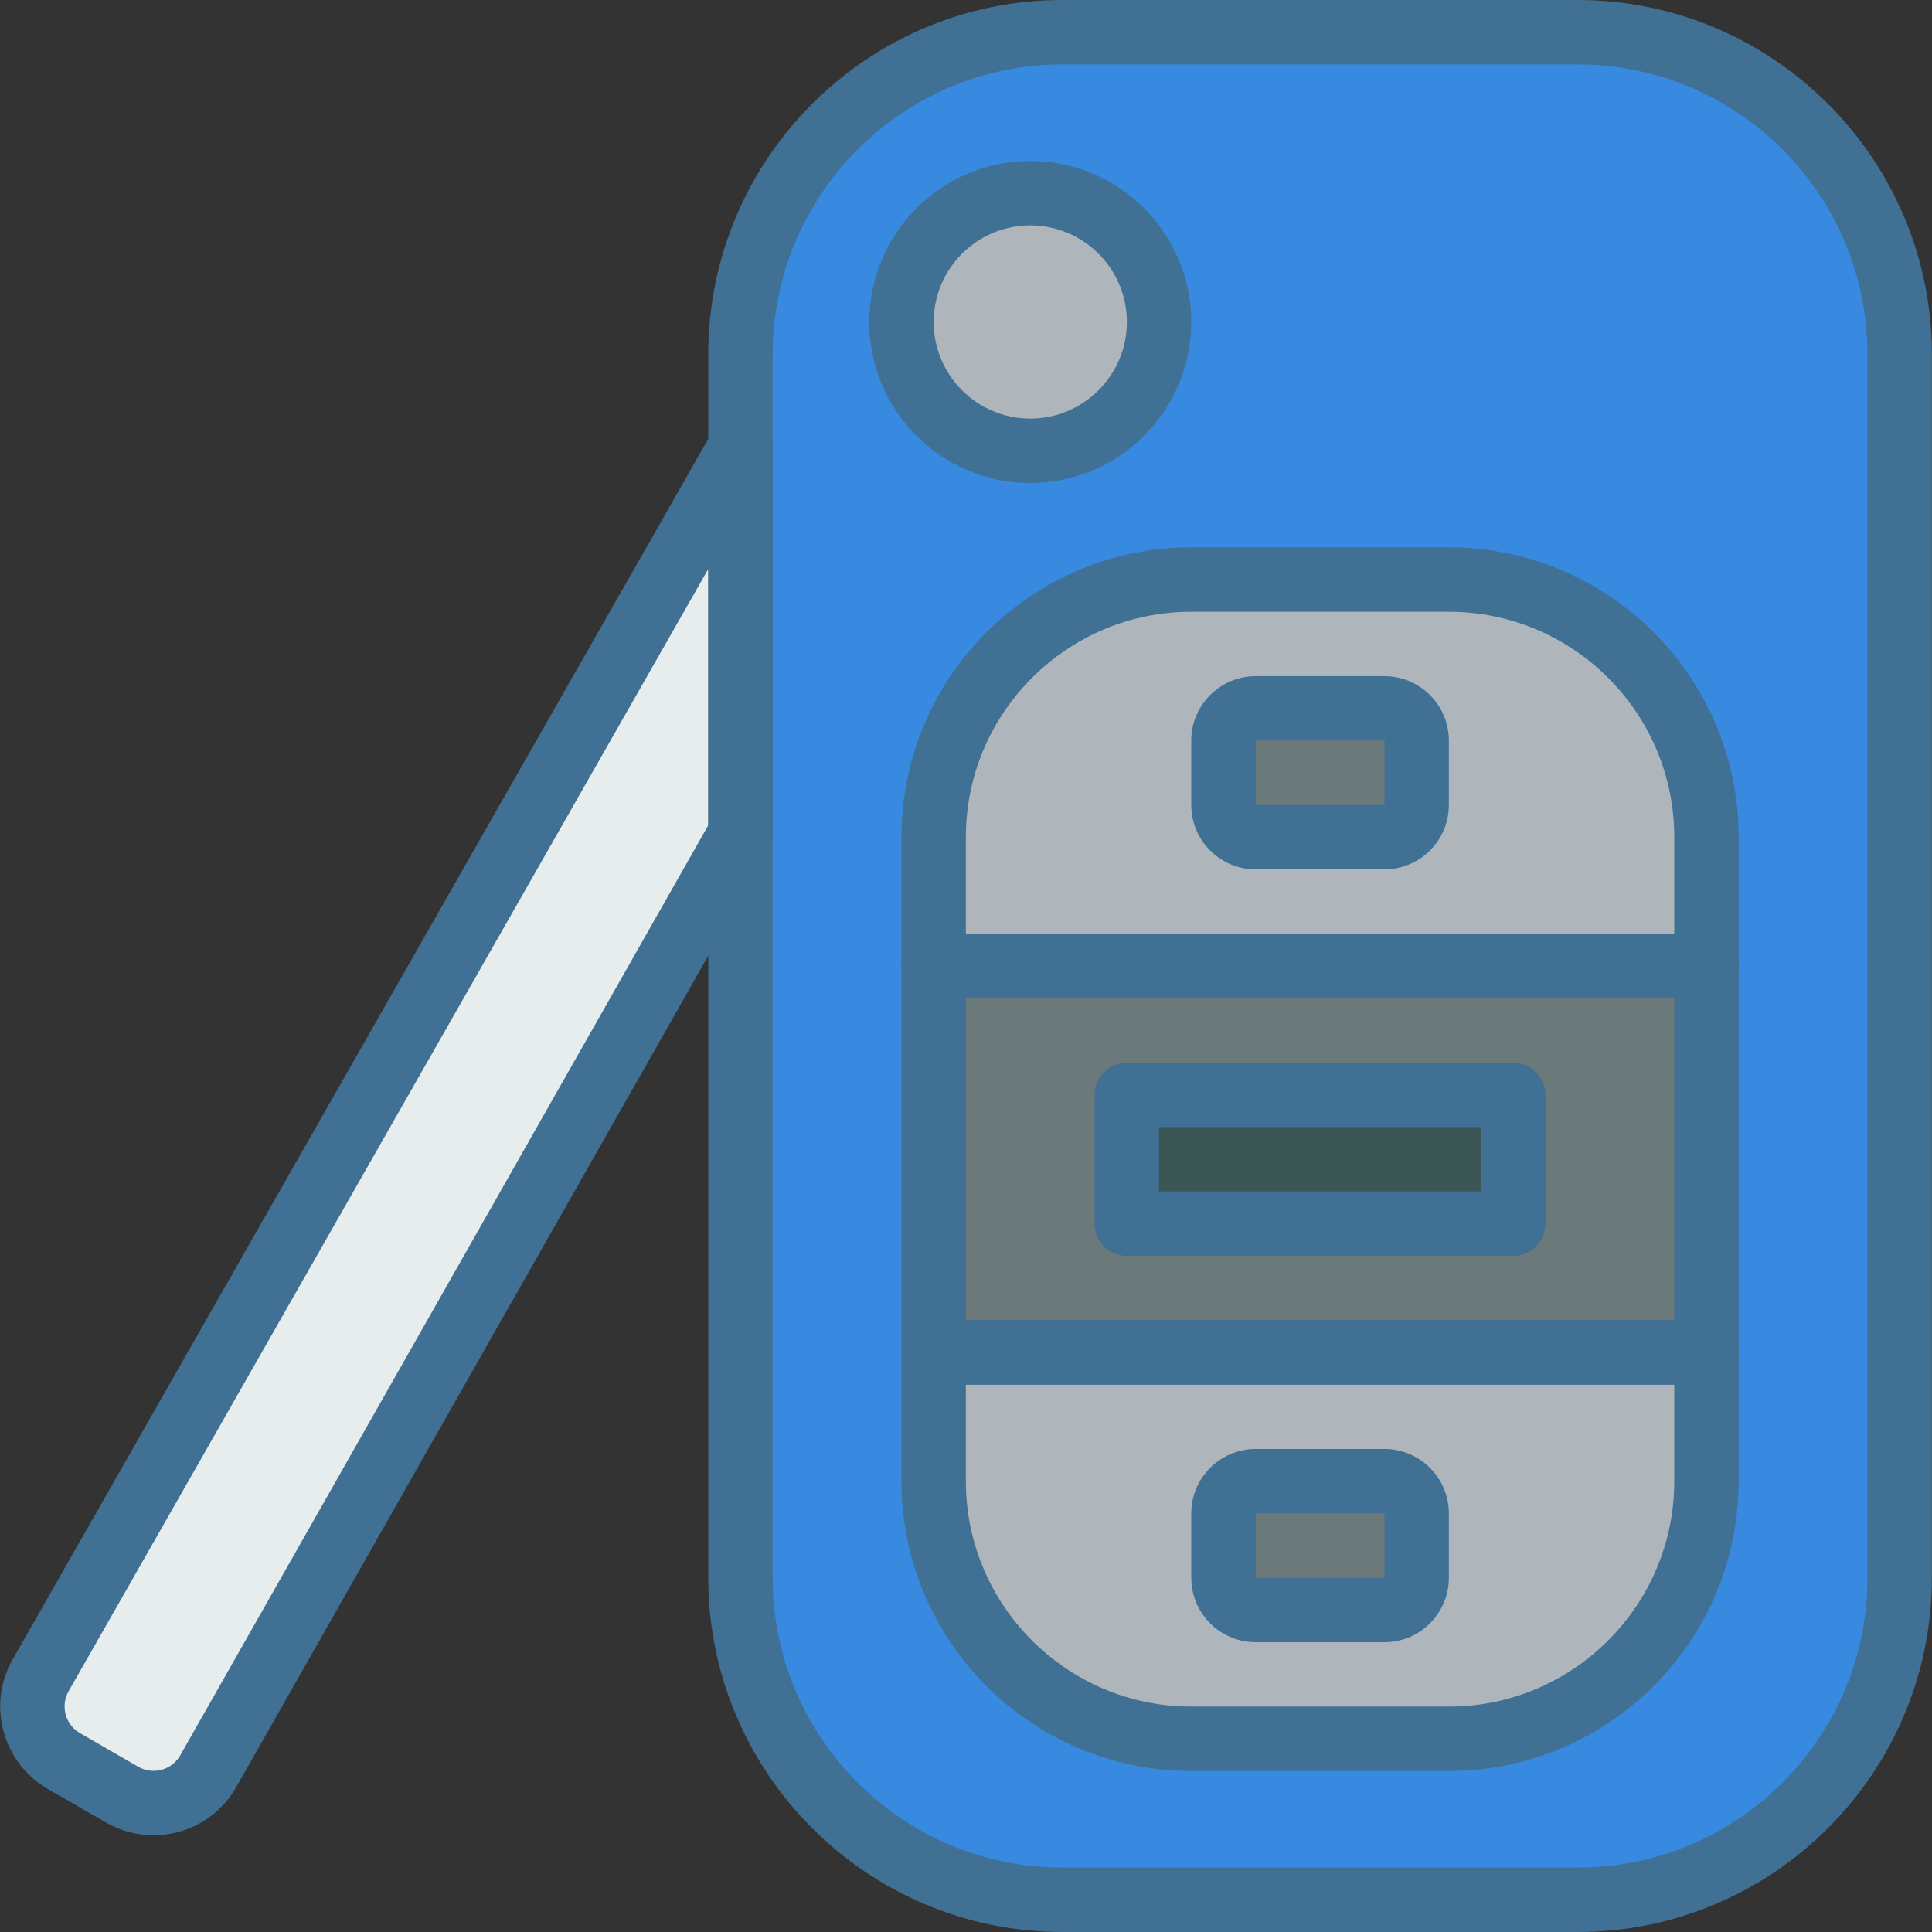 <svg width="72" height="72" viewBox="0 0 72 72" fill="none" xmlns="http://www.w3.org/2000/svg">
<rect x="0" y="0" width="72" height="72" fill="#333333" stroke="none"/>
<g clip-path="url(#clip0_1690_11842)">
<path d="M58.794 70.799H39.594C32.966 70.799 27.594 65.427 27.594 58.799V13.199C27.594 6.572 32.966 1.199 39.594 1.199H58.794C65.421 1.199 70.794 6.572 70.794 13.199V58.799C70.794 65.427 65.421 70.799 58.794 70.799Z" fill="#3889E0"/>
<path d="M38.394 16.799C41.045 16.799 43.194 14.65 43.194 11.999C43.194 9.348 41.045 7.199 38.394 7.199C35.743 7.199 33.594 9.348 33.594 11.999C33.594 14.65 35.743 16.799 38.394 16.799Z" fill="#AFB6BB"/>
<path d="M53.993 21.598H44.393C39.092 21.598 34.793 25.896 34.793 31.198V35.998H63.593V31.198C63.593 25.896 59.295 21.598 53.993 21.598Z" fill="#AFB6BB"/>
<path d="M34.793 50.398V55.198C34.793 60.5 39.091 64.798 44.393 64.798H53.993C59.295 64.798 63.593 60.5 63.593 55.198V50.398H34.793Z" fill="#AFB6BB"/>
<path d="M63.593 36H34.793V50.4H63.593V36Z" fill="#6C797A"/>
<path d="M56.396 40.801H41.996V45.601H56.396V40.801Z" fill="#3C5656"/>
<path d="M51.594 31.198H46.794C46.131 31.198 45.594 30.661 45.594 29.998V27.598C45.594 26.936 46.131 26.398 46.794 26.398H51.594C52.256 26.398 52.794 26.936 52.794 27.598V29.998C52.794 30.661 52.256 31.198 51.594 31.198Z" fill="#6C797A"/>
<path d="M51.594 59.999H46.794C46.131 59.999 45.594 59.462 45.594 58.799V56.399C45.594 55.737 46.131 55.199 46.794 55.199H51.594C52.256 55.199 52.794 55.737 52.794 56.399V58.799C52.794 59.462 52.256 59.999 51.594 59.999Z" fill="#6C797A"/>
<path d="M27.596 16.676L1.515 62.438C0.876 63.559 1.263 64.985 2.38 65.63L4.55 66.883C5.678 67.533 7.119 67.142 7.762 66.009L27.596 31.075L27.596 16.676Z" fill="#E7ECED"/>
<path d="M58.795 72H39.595C32.316 72 26.395 66.078 26.395 58.8V13.2C26.395 5.922 32.317 0 39.595 0H58.794C66.073 0 71.995 5.922 71.995 13.2V58.8C71.995 66.078 66.074 72 58.795 72ZM39.595 2.4C33.64 2.4 28.795 7.246 28.795 13.2V58.8C28.795 64.756 33.639 69.6 39.595 69.6H58.794C64.75 69.6 69.594 64.756 69.594 58.8V13.2C69.594 7.246 64.75 2.4 58.794 2.4H39.595Z" fill="#407093"/>
<path d="M38.395 18C35.086 18 32.395 15.309 32.395 12C32.395 8.692 35.086 6 38.395 6C41.703 6 44.395 8.692 44.395 12C44.395 15.309 41.703 18 38.395 18ZM38.395 8.4C36.41 8.4 34.795 10.015 34.795 12C34.795 13.985 36.41 15.6 38.395 15.6C40.379 15.6 41.995 13.985 41.995 12C41.995 10.015 40.381 8.4 38.395 8.4Z" fill="#407093"/>
<path d="M63.594 37.198H34.794C34.131 37.198 33.594 36.662 33.594 35.998V31.198C33.594 25.244 38.439 20.398 44.394 20.398H53.994C59.949 20.398 64.794 25.244 64.794 31.198V35.998C64.794 36.662 64.257 37.198 63.594 37.198ZM35.995 34.798H62.395V31.198C62.395 26.566 58.626 22.799 53.995 22.799H44.395C39.764 22.799 35.995 26.567 35.995 31.198V34.798Z" fill="#407093"/>
<path d="M53.994 65.999H44.394C38.439 65.999 33.594 61.155 33.594 55.199V50.399C33.594 49.736 34.131 49.199 34.794 49.199H63.594C64.257 49.199 64.794 49.736 64.794 50.399V55.199C64.794 61.155 59.949 65.999 53.994 65.999ZM35.995 51.599V55.199C35.995 59.83 39.763 63.599 44.395 63.599H53.995C58.626 63.599 62.395 59.83 62.395 55.199V51.599H35.995Z" fill="#407093"/>
<path d="M63.594 51.601H34.794C34.131 51.601 33.594 51.064 33.594 50.401V36.001C33.594 35.338 34.131 34.801 34.794 34.801H63.594C64.257 34.801 64.794 35.338 64.794 36.001V50.401C64.794 51.064 64.257 51.601 63.594 51.601ZM35.995 49.201H62.395V37.201H35.995V49.201Z" fill="#407093"/>
<path d="M56.393 46.801H41.993C41.329 46.801 40.793 46.265 40.793 45.602V40.801C40.793 40.138 41.329 39.602 41.993 39.602H56.393C57.056 39.602 57.593 40.138 57.593 40.801V45.602C57.593 46.265 57.056 46.801 56.393 46.801ZM43.193 44.401H55.193V42.001H43.193V44.401Z" fill="#407093"/>
<path d="M51.594 32.399H46.795C45.471 32.399 44.395 31.323 44.395 29.999V27.599C44.395 26.276 45.471 25.199 46.795 25.199H51.594C52.918 25.199 53.995 26.276 53.995 27.599V29.999C53.994 31.323 52.918 32.399 51.594 32.399ZM46.794 27.599V30H51.596L51.594 27.599H46.794Z" fill="#407093"/>
<path d="M51.594 61.2H46.795C45.471 61.2 44.395 60.124 44.395 58.8V56.4C44.395 55.077 45.471 54 46.795 54H51.594C52.918 54 53.995 55.076 53.995 56.4V58.8C53.994 60.124 52.918 61.2 51.594 61.2ZM46.794 56.4V58.8H51.596L51.594 56.4H46.794Z" fill="#407093"/>
<path d="M5.716 68.395C5.102 68.395 4.497 68.235 3.95 67.92L1.779 66.668C0.095 65.695 -0.492 63.532 0.471 61.842L26.553 16.079C26.822 15.606 27.374 15.373 27.903 15.513C28.428 15.652 28.796 16.128 28.796 16.673V31.072C28.796 31.279 28.742 31.483 28.64 31.665L8.805 66.599C8.334 67.426 7.57 68.021 6.652 68.271C6.342 68.355 6.028 68.395 5.716 68.395ZM26.396 21.202L2.556 63.029C2.246 63.575 2.435 64.273 2.979 64.588L5.15 65.841C5.417 65.996 5.728 66.034 6.023 65.955C6.32 65.874 6.567 65.681 6.719 65.414L26.396 30.755V21.202Z" fill="#407093"/>
</g>
<defs>
<clipPath id="clip0_1690_11842">
<rect width="72" height="72" fill="white"/>
</clipPath>
</defs>
</svg>
